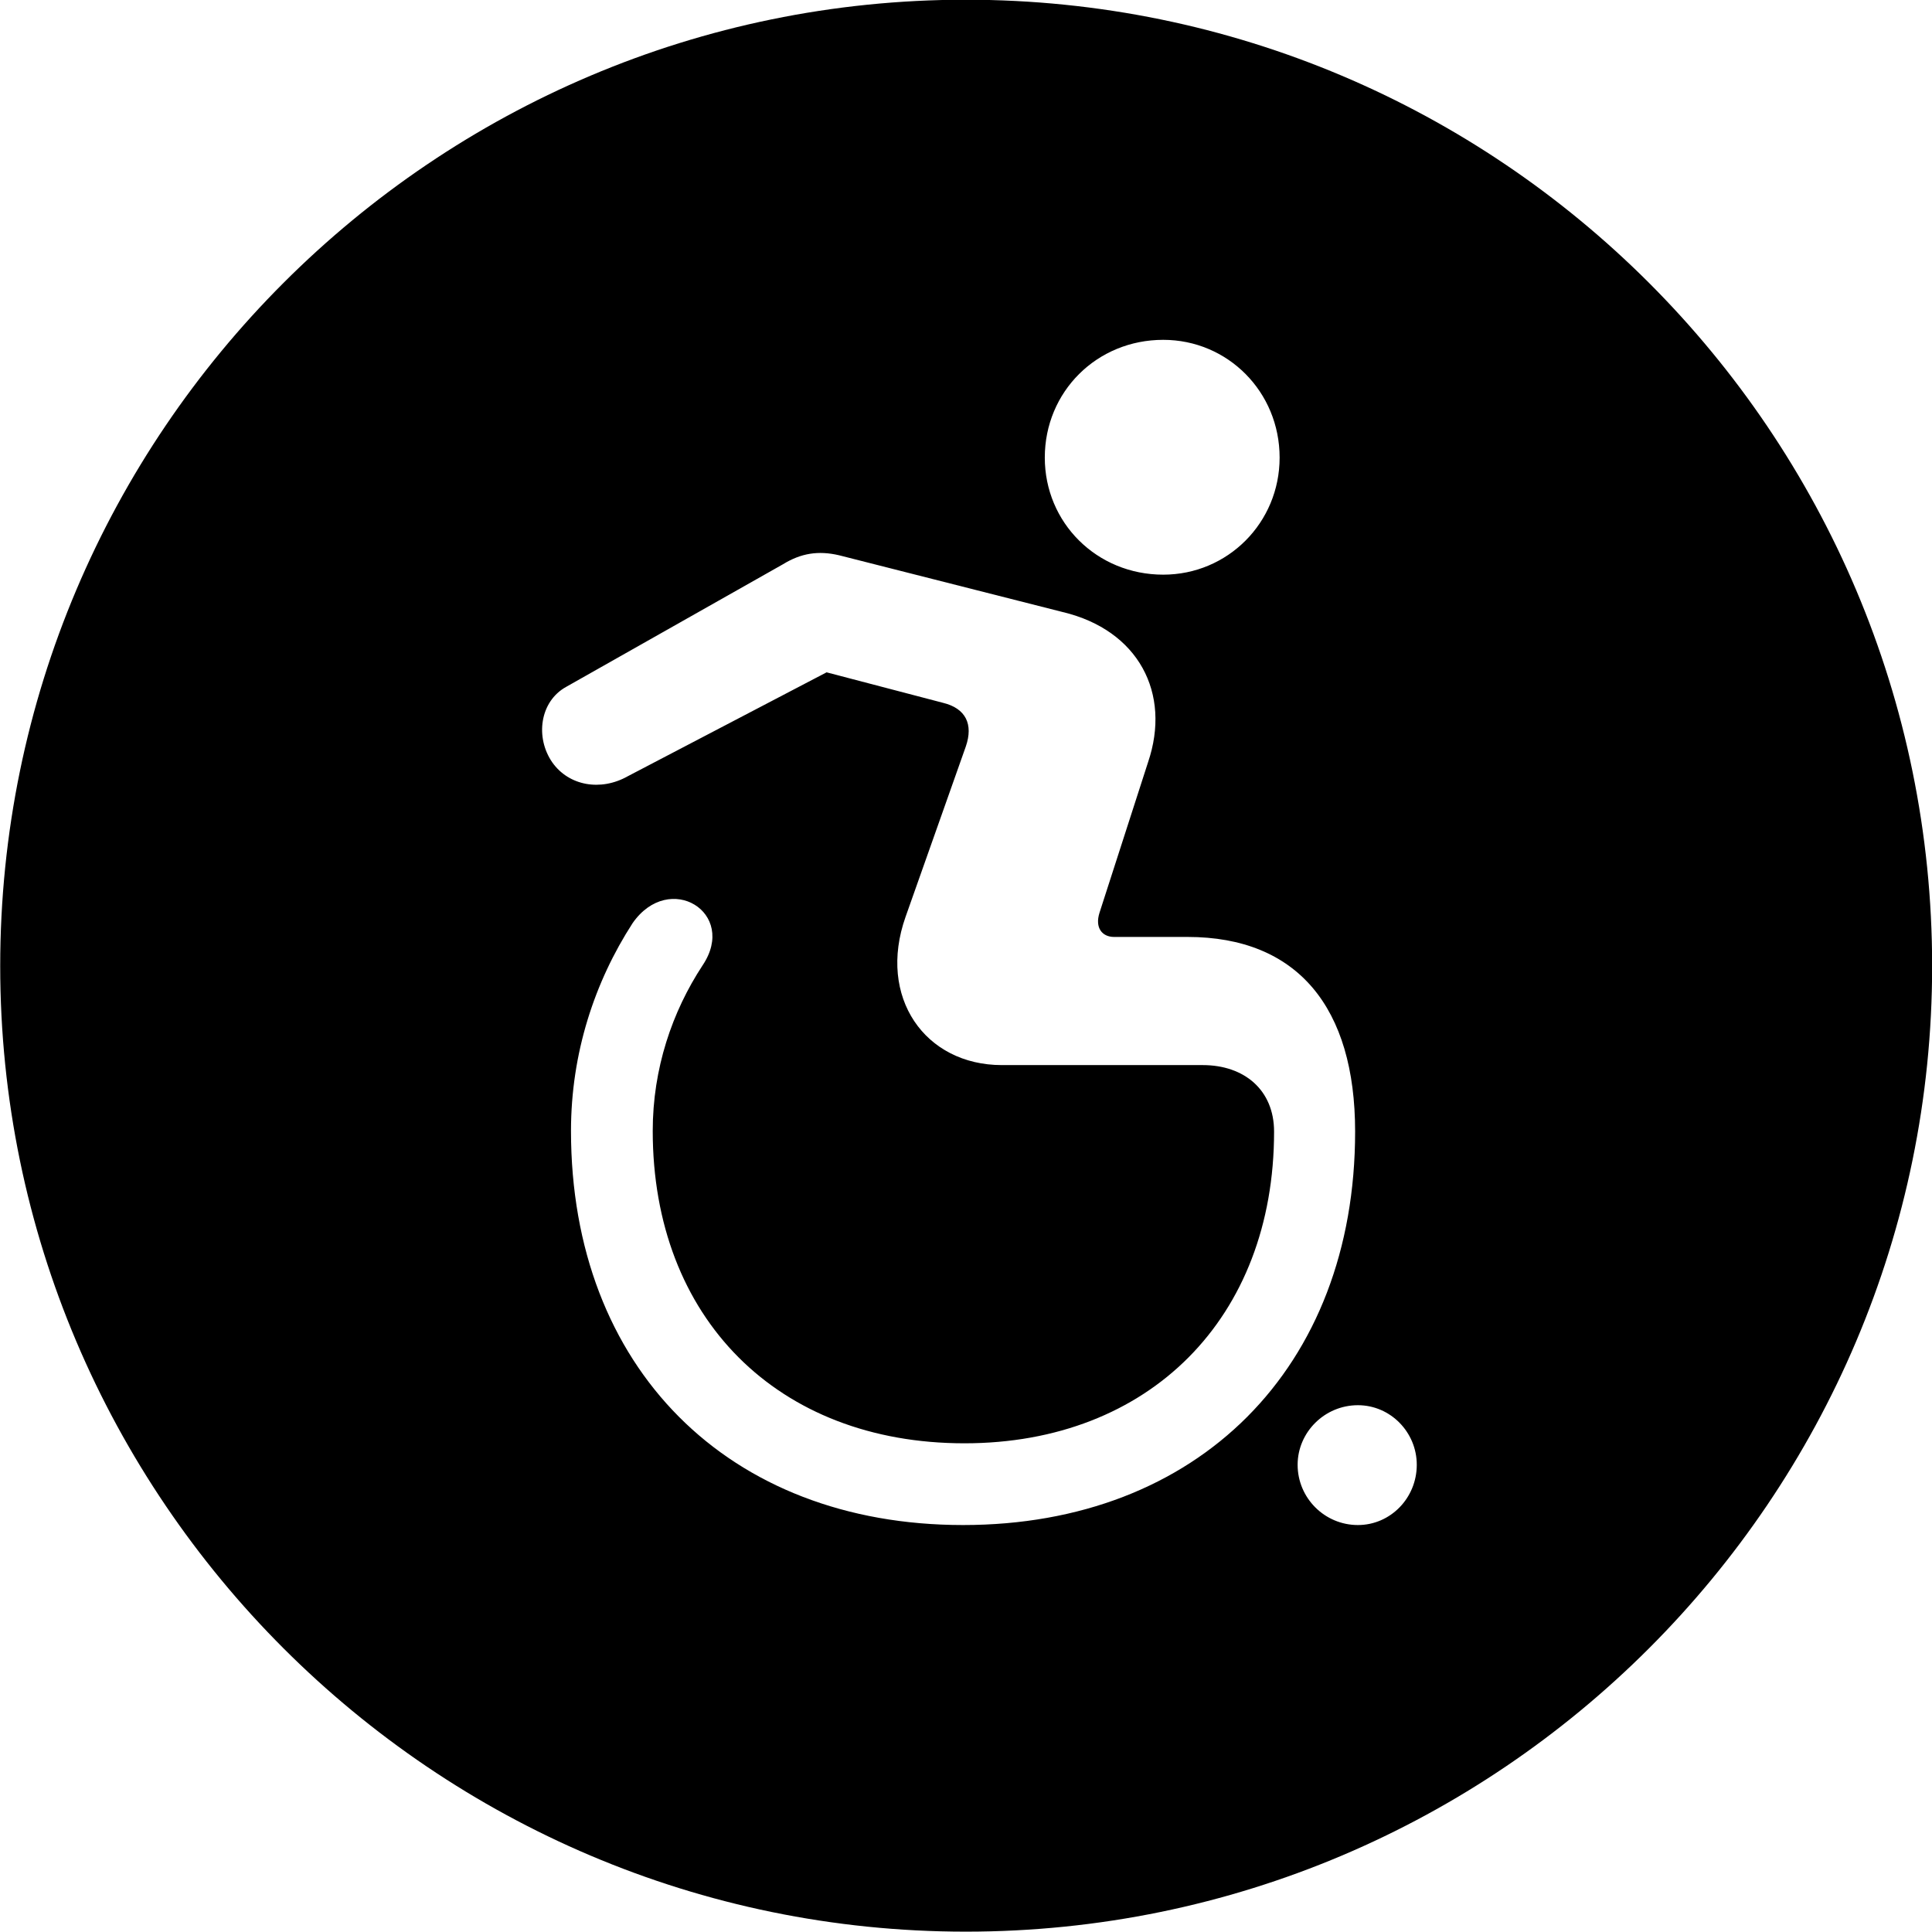 
<svg
    viewBox="0 0 27.891 27.891"
    xmlns="http://www.w3.org/2000/svg"
>
    <path
        fill="inherit"
        d="M13.943 27.886C21.643 27.886 27.893 21.626 27.893 13.946C27.893 6.246 21.643 -0.004 13.943 -0.004C6.263 -0.004 0.003 6.246 0.003 13.946C0.003 21.626 6.263 27.886 13.943 27.886ZM16.793 8.296C15.833 8.296 15.083 7.546 15.083 6.606C15.083 5.656 15.833 4.906 16.793 4.906C17.723 4.906 18.473 5.656 18.473 6.606C18.473 7.546 17.723 8.296 16.793 8.296ZM13.903 22.016C10.513 22.016 8.243 19.746 8.243 16.326C8.243 15.206 8.583 14.176 9.133 13.326C9.663 12.566 10.653 13.176 10.143 13.936C9.703 14.606 9.423 15.426 9.423 16.326C9.423 19.026 11.223 20.836 13.923 20.836C16.593 20.836 18.393 19.026 18.393 16.336C18.393 15.736 17.963 15.376 17.363 15.376H14.463C13.353 15.376 12.663 14.396 13.073 13.236L13.943 10.776C14.053 10.456 13.943 10.226 13.613 10.146L11.933 9.706L9.063 11.206C8.673 11.426 8.213 11.346 7.973 11.006C7.723 10.646 7.793 10.126 8.173 9.916L11.303 8.146C11.563 7.986 11.813 7.946 12.113 8.016L15.343 8.836C16.433 9.096 16.913 10.006 16.573 11.006L15.873 13.176C15.803 13.396 15.913 13.526 16.083 13.526H17.143C18.733 13.526 19.563 14.546 19.563 16.336C19.563 19.746 17.293 22.016 13.903 22.016ZM19.603 22.016C19.123 22.016 18.733 21.626 18.733 21.146C18.733 20.676 19.123 20.286 19.603 20.286C20.073 20.286 20.453 20.676 20.453 21.146C20.453 21.626 20.073 22.016 19.603 22.016Z"
        fillRule="evenodd"
        clipRule="evenodd"
    />
</svg>
        